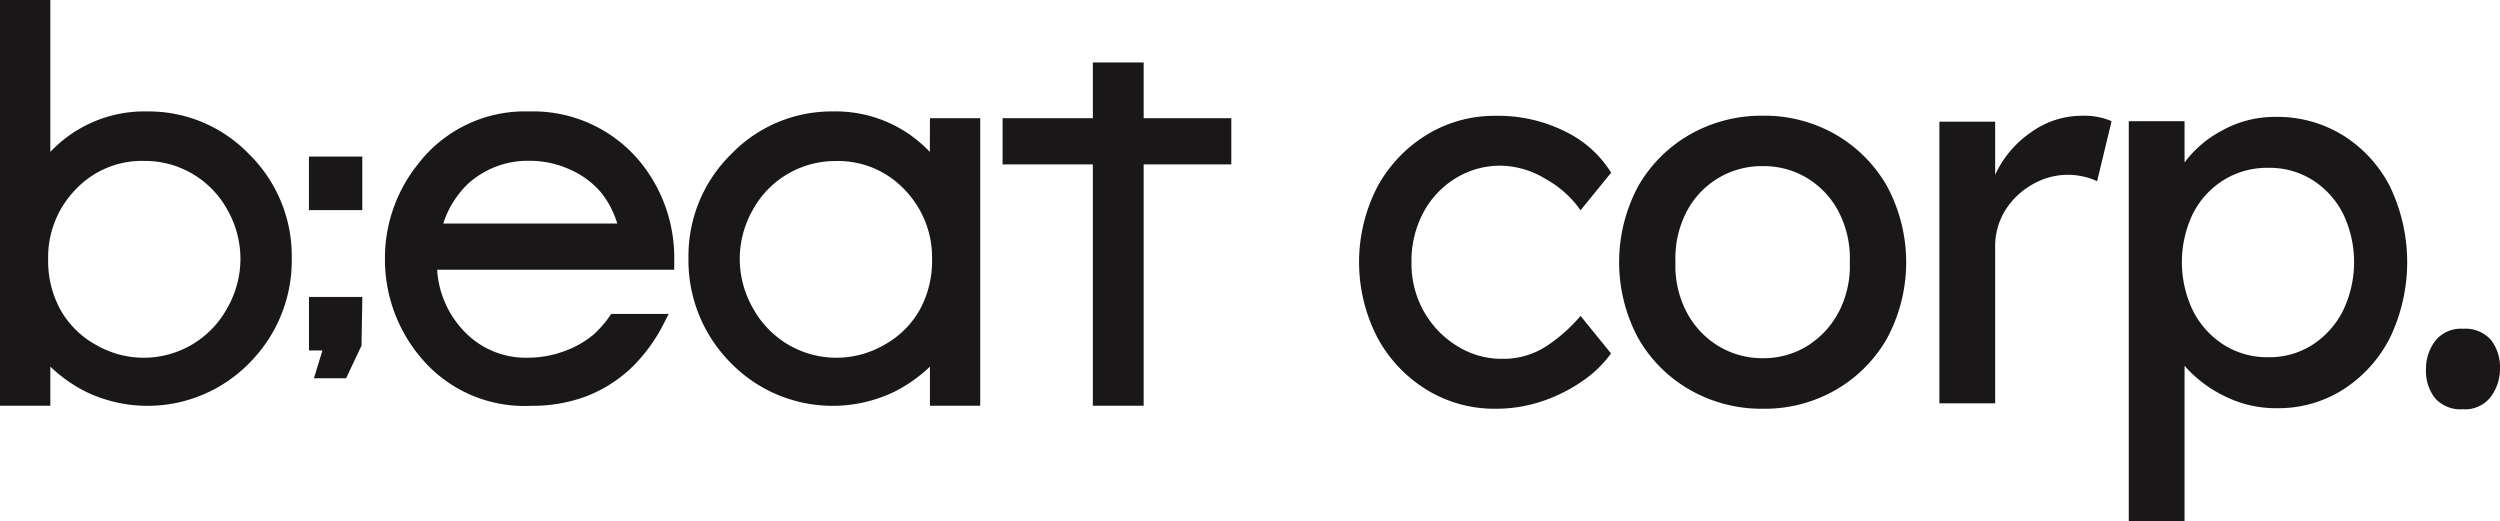 <svg xmlns="http://www.w3.org/2000/svg" width="165" height="34.411" viewBox="0 0 165 34.411">
    <defs>
        <style>
            .cls-1{fill:#1a1718}
        </style>
    </defs>
    <g id="img_about_beatcorp" transform="translate(-144.184 -54.023)">
        <path id="패스_184" d="M240.247 65.791a5.615 5.615 0 0 1 3.01-.832 5.85 5.85 0 0 1 2.922.867A6.878 6.878 0 0 1 248.5 67.9l2.019-2.479a7.272 7.272 0 0 0-3.01-2.708 9.871 9.871 0 0 0-4.6-1.045 8.553 8.553 0 0 0-4.6 1.274 9.125 9.125 0 0 0-3.241 3.453 10.842 10.842 0 0 0 0 9.861 9.07 9.07 0 0 0 3.241 3.469A8.545 8.545 0 0 0 242.9 81a9.488 9.488 0 0 0 3.115-.513 10.4 10.4 0 0 0 2.656-1.346 7.637 7.637 0 0 0 1.841-1.788l-2.012-2.48a10.628 10.628 0 0 1-2.124 1.911 5.214 5.214 0 0 1-3.081.921 5.5 5.5 0 0 1-2.92-.832 6.315 6.315 0 0 1-2.2-2.266 6.4 6.4 0 0 1-.832-3.275 6.755 6.755 0 0 1 .779-3.275 5.956 5.956 0 0 1 2.125-2.266z" class="cls-1"/>
        <path id="패스_185" d="M265.332 62.9a9.4 9.4 0 0 0-4.8-1.239 9.5 9.5 0 0 0-4.812 1.239 9.134 9.134 0 0 0-3.417 3.417 10.613 10.613 0 0 0 0 10.02 9.127 9.127 0 0 0 3.417 3.417A9.493 9.493 0 0 0 260.535 81a9.4 9.4 0 0 0 4.8-1.239 9.162 9.162 0 0 0 3.4-3.417 10.612 10.612 0 0 0 0-10.02 9.17 9.17 0 0 0-3.403-3.424zm.214 11.7a5.782 5.782 0 0 1-2.073 2.249 5.445 5.445 0 0 1-2.938.814 5.539 5.539 0 0 1-2.956-.814 5.732 5.732 0 0 1-2.089-2.249 6.588 6.588 0 0 1-.726-3.275 6.667 6.667 0 0 1 .726-3.31 5.584 5.584 0 0 1 5.045-3.028 5.539 5.539 0 0 1 2.938.8 5.643 5.643 0 0 1 2.073 2.231 6.688 6.688 0 0 1 .725 3.31 6.609 6.609 0 0 1-.725 3.279z" class="cls-1"/>
        <path id="패스_186" d="M278.221 62.764a6.82 6.82 0 0 0-2.356 2.8v-3.509h-3.681v18.589h3.681V70.376a4.493 4.493 0 0 1 .727-2.567 5.018 5.018 0 0 1 1.823-1.664 4.629 4.629 0 0 1 3.311-.461 4.269 4.269 0 0 1 .867.3l.956-3.965a4.618 4.618 0 0 0-2.018-.354 5.7 5.7 0 0 0-3.31 1.099z" class="cls-1"/>
        <path id="패스_187" d="M298.827 62.958a8.245 8.245 0 0 0-4.443-1.221 7.151 7.151 0 0 0-3.577.92 7.277 7.277 0 0 0-2.443 2.09V62.02h-3.681v26.414h3.681V78.165a8.33 8.33 0 0 0 2.532 1.948 7.578 7.578 0 0 0 3.594.85 7.938 7.938 0 0 0 4.355-1.24 8.742 8.742 0 0 0 3.081-3.416 11.535 11.535 0 0 0 0-9.967 8.59 8.59 0 0 0-3.099-3.382zm0 11.56a5.767 5.767 0 0 1-2 2.249 5.252 5.252 0 0 1-2.939.832 5.335 5.335 0 0 1-2.956-.832 5.7 5.7 0 0 1-2.018-2.249 7.393 7.393 0 0 1 0-6.39 5.6 5.6 0 0 1 2.018-2.213 5.423 5.423 0 0 1 2.956-.815 5.339 5.339 0 0 1 2.939.815 5.67 5.67 0 0 1 2 2.213 7.384 7.384 0 0 1 0 6.39z" class="cls-1"/>
        <path id="패스_188" d="M308.582 76.449a2.259 2.259 0 0 0-1.841-.727 2.141 2.141 0 0 0-1.842.815 3.015 3.015 0 0 0-.6 1.841 2.923 2.923 0 0 0 .6 1.93 2.259 2.259 0 0 0 1.842.725 2.125 2.125 0 0 0 1.841-.831 3.048 3.048 0 0 0 .6-1.824 2.926 2.926 0 0 0-.6-1.929z" class="cls-1"/>
        <path id="패스_189" d="M205.554 64.05a8.538 8.538 0 0 0-6.38-2.672 9.2 9.2 0 0 0-6.751 2.838 9.408 9.408 0 0 0-2.8 6.828 9.583 9.583 0 0 0 2.775 6.914 9.392 9.392 0 0 0 10.8 1.927 9.7 9.7 0 0 0 2.362-1.664V80.8h3.319V61.825h-3.319zm-12.546 7.067a6.547 6.547 0 0 1 .862-3.245 6.2 6.2 0 0 1 5.489-3.22 6.012 6.012 0 0 1 4.505 1.865 6.424 6.424 0 0 1 1.836 4.663 6.674 6.674 0 0 1-.815 3.295 6.01 6.01 0 0 1-2.326 2.3 6.292 6.292 0 0 1-6.344 0 6.369 6.369 0 0 1-2.334-2.407 6.567 6.567 0 0 1-.873-3.251z" class="cls-1"/>
        <path id="패스_190" d="M219.666 58.144h-3.354v3.681h-5.958v3.049h5.958V80.8h3.354V64.875h5.784v-3.05h-5.784z" class="cls-1"/>
        <path id="패스_191" d="M164.576 77.153h.888l-.56 1.836h2.122l1.018-2.155.055-3.215h-3.522z" class="cls-1"/>
        <path id="사각형_164" d="M0 0H3.521V3.533H0z" class="cls-1" transform="translate(164.574 64.357)"/>
        <path id="패스_192" d="M153.883 61.378a8.532 8.532 0 0 0-6.377 2.672V54.023h-3.322V80.8h3.322v-2.579a9.668 9.668 0 0 0 2.359 1.664 9.393 9.393 0 0 0 10.8-1.927 9.58 9.58 0 0 0 2.775-6.914 9.414 9.414 0 0 0-2.8-6.828 9.19 9.19 0 0 0-6.757-2.838zm6.17 9.739a6.567 6.567 0 0 1-.873 3.245 6.273 6.273 0 0 1-8.679 2.411 6.006 6.006 0 0 1-2.324-2.3 6.676 6.676 0 0 1-.815-3.3 6.42 6.42 0 0 1 1.831-4.664 6.013 6.013 0 0 1 4.507-1.865 6.2 6.2 0 0 1 5.488 3.22 6.561 6.561 0 0 1 .865 3.253z" class="cls-1"/>
        <path id="패스_193" d="M188.683 71.263a10.02 10.02 0 0 0-2.041-6.295 9.16 9.16 0 0 0-7.552-3.59 8.886 8.886 0 0 0-7.346 3.512 9.9 9.9 0 0 0-2.154 6.251 10.015 10.015 0 0 0 2.54 6.678 8.89 8.89 0 0 0 7.089 2.988 10.175 10.175 0 0 0 3.643-.621 9.127 9.127 0 0 0 2.918-1.816 10.9 10.9 0 0 0 2.266-3.1l.271-.528h-3.79l-.048.069a7.321 7.321 0 0 1-1.09 1.266 6.272 6.272 0 0 1-1.966 1.125 6.907 6.907 0 0 1-2.4.429 5.6 5.6 0 0 1-4.234-1.772 6.411 6.411 0 0 1-1.752-4.034h15.645zm-3.759-2.488h-11.485a6.345 6.345 0 0 1 1.643-2.632 5.882 5.882 0 0 1 4.038-1.508 6.459 6.459 0 0 1 2.734.6 5.657 5.657 0 0 1 2.067 1.574 6.221 6.221 0 0 1 1.003 1.966z" class="cls-1"/>
    </g>
</svg>
